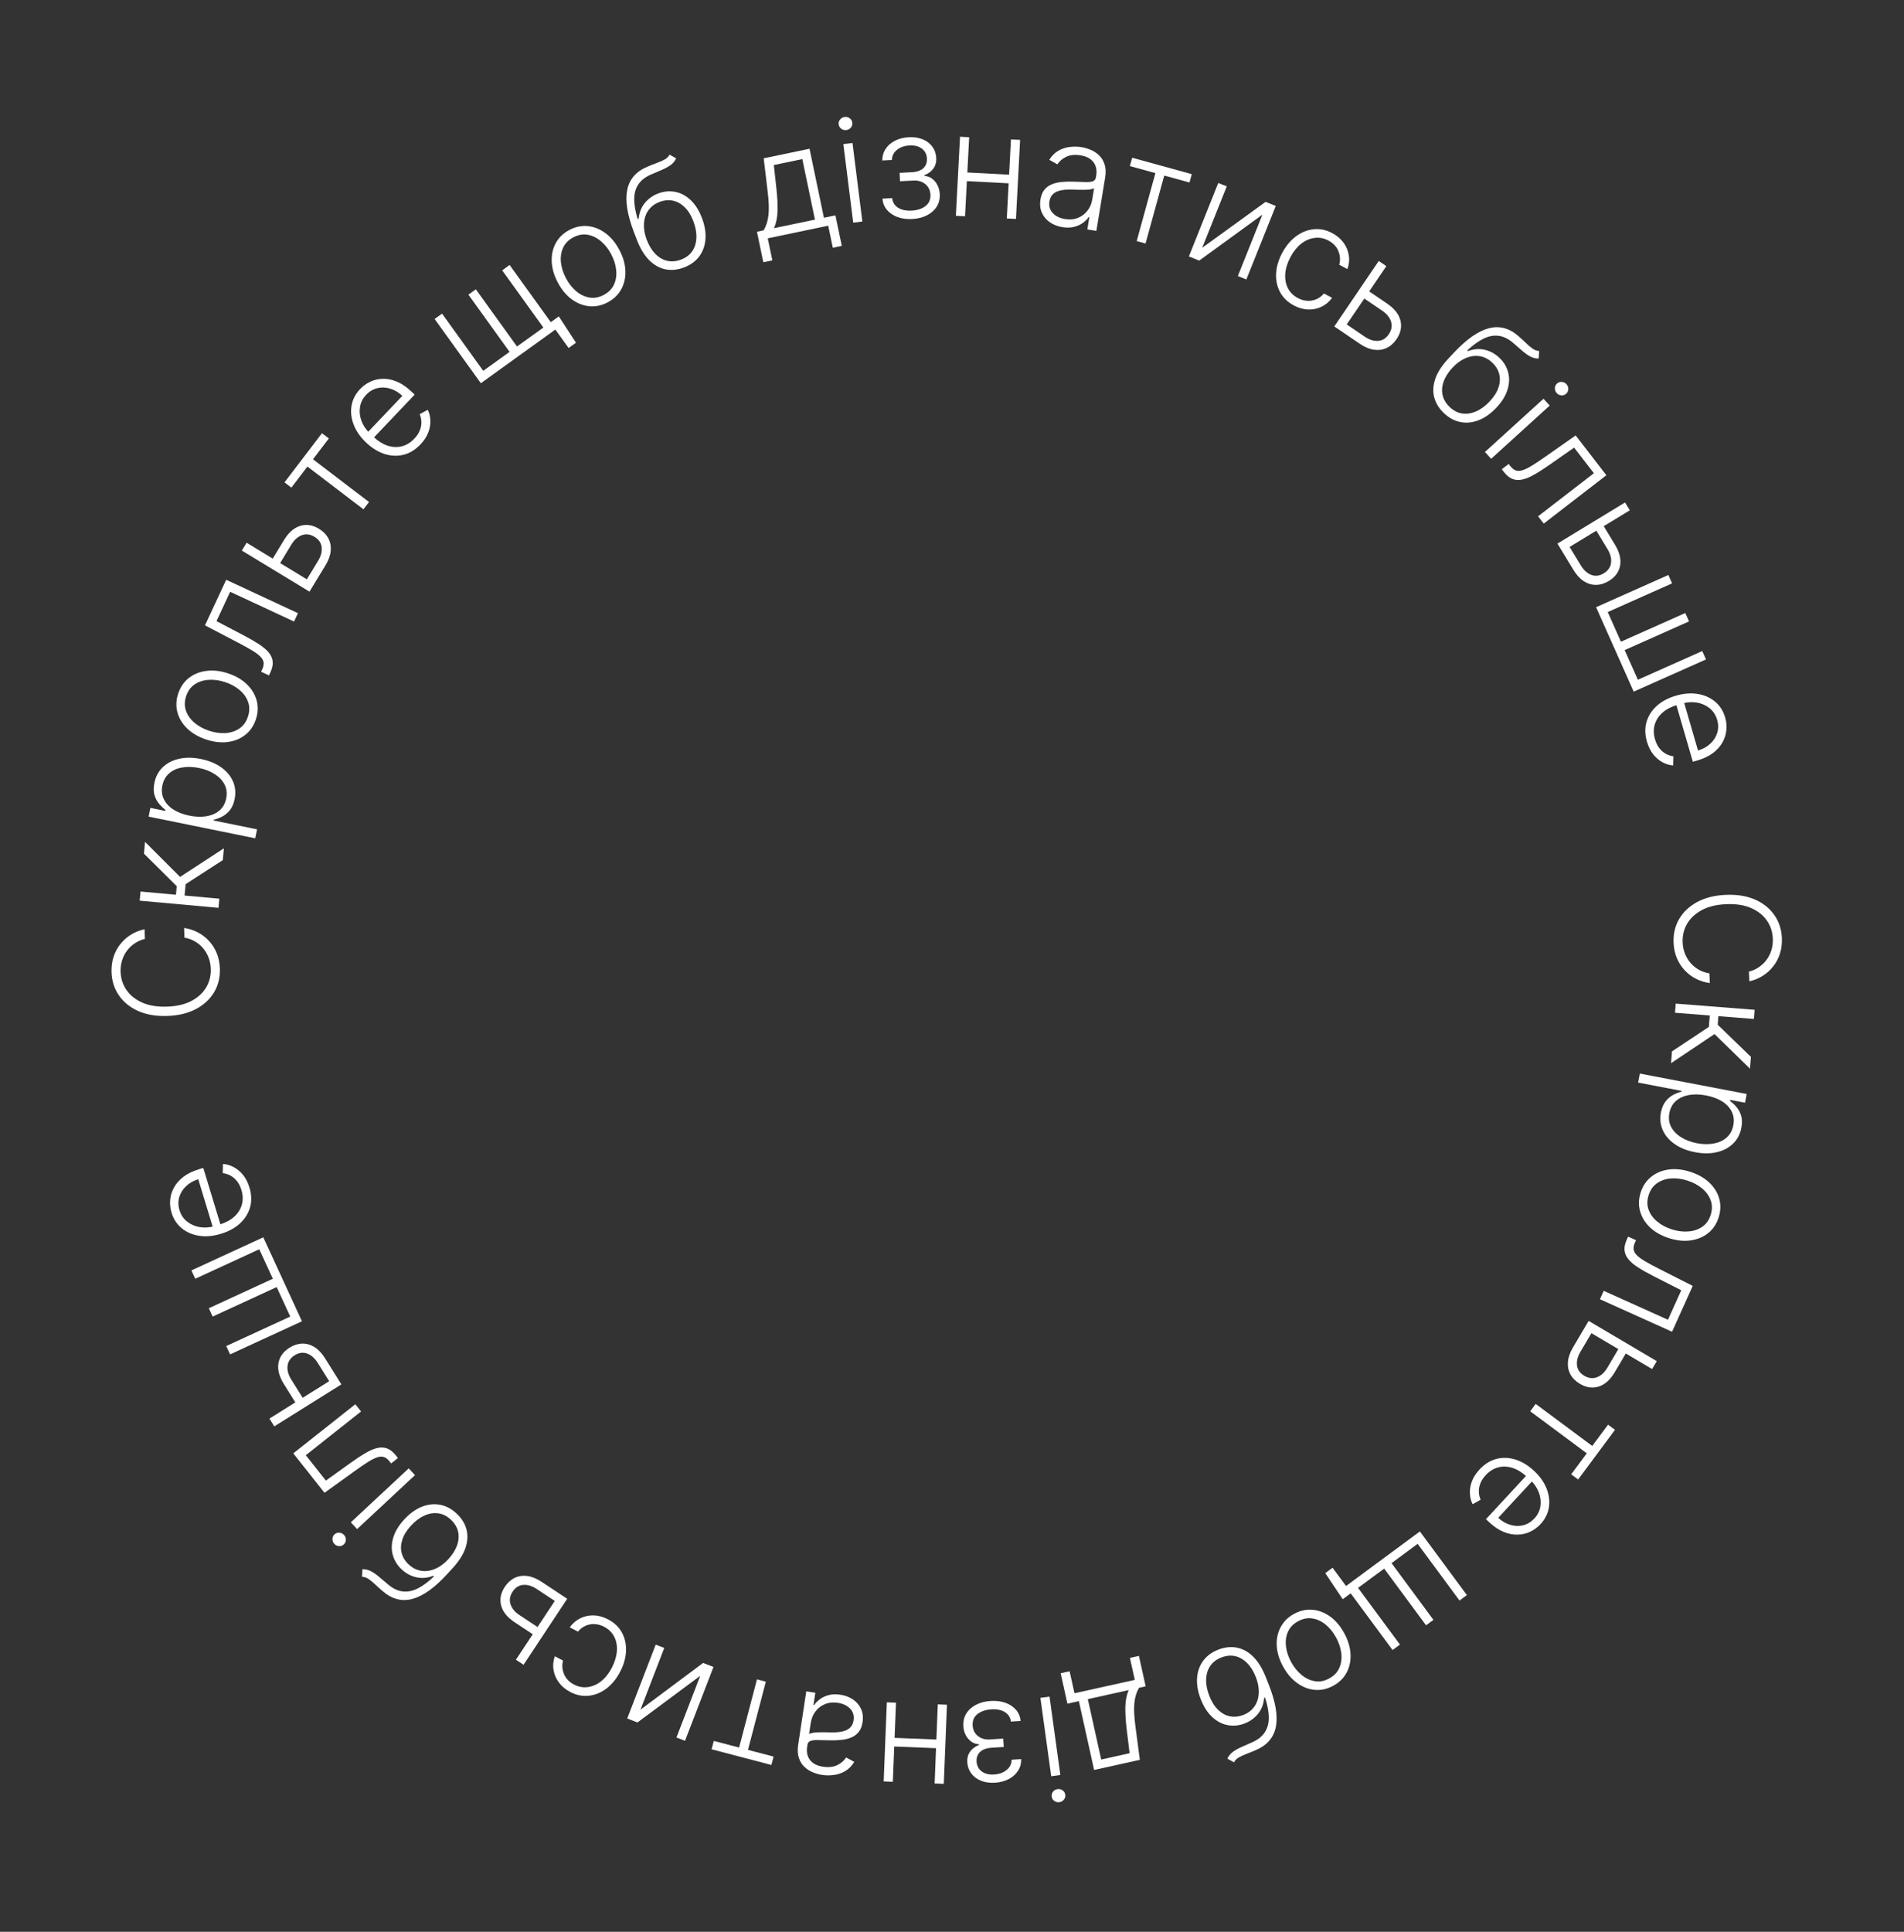 <?xml version="1.0" encoding="UTF-8"?> <svg xmlns="http://www.w3.org/2000/svg" width="210" height="213" viewBox="0 0 210 213" fill="none"><rect x="0" y="0" width="210" height="213" fill="#333333" stroke="none"/> <path d="M192.944 108.198L192.896 107.131C193.29 107.033 193.651 106.873 193.978 106.65C194.31 106.431 194.595 106.16 194.835 105.838C195.075 105.517 195.256 105.156 195.378 104.756C195.501 104.357 195.552 103.928 195.531 103.47C195.498 102.736 195.277 102.074 194.868 101.486C194.459 100.901 193.876 100.444 193.118 100.114C192.364 99.787 191.451 99.648 190.381 99.696C189.302 99.744 188.402 99.964 187.68 100.356C186.958 100.753 186.42 101.26 186.064 101.879C185.713 102.501 185.554 103.179 185.586 103.913C185.607 104.371 185.696 104.794 185.853 105.181C186.011 105.568 186.222 105.912 186.485 106.211C186.753 106.51 187.061 106.754 187.411 106.943C187.761 107.136 188.136 107.263 188.537 107.325L188.584 108.392C188.047 108.321 187.541 108.166 187.068 107.925C186.598 107.688 186.183 107.377 185.82 106.991C185.458 106.609 185.169 106.163 184.953 105.654C184.737 105.144 184.615 104.579 184.587 103.958C184.544 102.982 184.749 102.104 185.204 101.326C185.662 100.547 186.328 99.922 187.202 99.451C188.076 98.983 189.12 98.722 190.335 98.668C191.549 98.614 192.613 98.781 193.525 99.169C194.437 99.56 195.154 100.123 195.676 100.859C196.202 101.593 196.487 102.449 196.53 103.425C196.558 104.046 196.487 104.62 196.317 105.147C196.151 105.674 195.903 106.143 195.572 106.556C195.246 106.973 194.859 107.32 194.413 107.598C193.967 107.879 193.477 108.079 192.944 108.198Z" fill="white"></path> <path d="M184.823 110.66L193.523 111.342L193.444 112.351L189.53 112.044L189.456 112.989L193.116 116.531L193.014 117.834L189.101 114.016L184.307 117.23L184.409 115.928L188.479 113.226L188.578 111.969L184.743 111.668L184.823 110.66Z" fill="white"></path> <path d="M180.863 118.372L192.651 120.622L192.466 121.587L190.831 121.275L190.809 121.392C191.043 121.56 191.274 121.774 191.502 122.034C191.734 122.294 191.91 122.613 192.031 122.991C192.151 123.372 192.161 123.825 192.061 124.35C191.926 125.057 191.622 125.639 191.149 126.096C190.679 126.558 190.083 126.872 189.361 127.039C188.642 127.211 187.842 127.212 186.96 127.044C186.074 126.875 185.327 126.578 184.718 126.153C184.108 125.732 183.667 125.22 183.397 124.617C183.126 124.018 183.057 123.368 183.19 122.669C183.289 122.152 183.465 121.736 183.717 121.422C183.969 121.111 184.252 120.874 184.565 120.71C184.881 120.55 185.18 120.438 185.462 120.372L185.479 120.283L180.674 119.366L180.863 118.372ZM188.171 120.785C187.479 120.653 186.846 120.638 186.271 120.74C185.699 120.847 185.224 121.065 184.845 121.394C184.469 121.727 184.228 122.171 184.122 122.725C184.014 123.294 184.078 123.804 184.316 124.255C184.557 124.709 184.926 125.09 185.423 125.397C185.919 125.708 186.5 125.926 187.166 126.054C187.825 126.179 188.438 126.19 189.005 126.086C189.572 125.986 190.047 125.768 190.431 125.433C190.819 125.098 191.068 124.644 191.177 124.071C191.283 123.513 191.223 123.01 190.996 122.562C190.773 122.114 190.417 121.738 189.928 121.432C189.441 121.131 188.856 120.916 188.171 120.785Z" fill="white"></path> <path d="M180.954 131.492C181.183 130.774 181.568 130.197 182.108 129.761C182.648 129.329 183.288 129.06 184.029 128.954C184.774 128.85 185.569 128.932 186.414 129.202C187.265 129.473 187.965 129.867 188.512 130.383C189.062 130.901 189.431 131.491 189.617 132.155C189.805 132.823 189.785 133.517 189.556 134.235C189.327 134.953 188.943 135.528 188.403 135.961C187.864 136.393 187.222 136.661 186.477 136.766C185.731 136.874 184.932 136.792 184.08 136.52C183.236 136.251 182.54 135.858 181.993 135.342C181.449 134.827 181.083 134.235 180.895 133.567C180.705 132.902 180.725 132.211 180.954 131.492ZM181.836 131.774C181.652 132.351 181.652 132.89 181.834 133.389C182.017 133.889 182.333 134.324 182.784 134.694C183.233 135.068 183.768 135.354 184.389 135.551C185.01 135.749 185.613 135.827 186.2 135.783C186.785 135.743 187.298 135.573 187.74 135.272C188.182 134.972 188.495 134.533 188.679 133.955C188.862 133.381 188.861 132.842 188.676 132.338C188.489 131.837 188.17 131.4 187.717 131.025C187.263 130.653 186.725 130.369 186.105 130.171C185.484 129.973 184.883 129.894 184.301 129.936C183.718 129.98 183.208 130.154 182.77 130.455C182.332 130.757 182.02 131.196 181.836 131.774Z" fill="white"></path> <path d="M179.572 136.354L180.443 136.746L180.331 136.995C180.203 137.278 180.152 137.529 180.178 137.749C180.206 137.973 180.324 138.191 180.532 138.401C180.741 138.611 181.052 138.839 181.465 139.083C181.878 139.327 182.407 139.611 183.05 139.935L186.698 141.784L184.419 146.84L176.463 143.254L176.881 142.327L183.967 145.52L185.433 142.267L182.336 140.691C181.704 140.369 181.159 140.061 180.702 139.767C180.242 139.477 179.884 139.179 179.628 138.872C179.37 138.569 179.221 138.24 179.181 137.886C179.14 137.535 179.221 137.135 179.423 136.686L179.572 136.354Z" fill="white"></path> <path d="M179.403 149.091L178.106 151.288C177.607 152.133 177.017 152.664 176.334 152.881C175.652 153.098 174.96 153 174.259 152.586C173.792 152.311 173.445 151.967 173.217 151.556C172.99 151.144 172.894 150.683 172.932 150.173C172.972 149.665 173.159 149.128 173.492 148.564L175.217 145.643L182.732 150.08L182.218 150.951L175.525 146.999L174.314 149.049C174 149.581 173.874 150.085 173.936 150.561C173.998 151.038 174.264 151.415 174.734 151.692C175.213 151.975 175.68 152.031 176.133 151.858C176.587 151.686 176.97 151.334 177.284 150.803L178.581 148.606L179.403 149.091Z" fill="white"></path> <path d="M177.358 157.087L178.124 157.656L174.058 163.13L173.292 162.561L175.013 160.244L168.774 155.609L169.377 154.797L175.616 159.432L177.358 157.087Z" fill="white"></path> <path d="M163.185 162.026C163.738 161.429 164.356 161.041 165.039 160.863C165.724 160.687 166.424 160.709 167.14 160.929C167.856 161.154 168.537 161.567 169.184 162.167C169.829 162.765 170.291 163.413 170.572 164.113C170.853 164.818 170.941 165.512 170.835 166.194C170.729 166.881 170.42 167.501 169.908 168.054C169.586 168.401 169.211 168.676 168.785 168.88C168.361 169.086 167.9 169.196 167.402 169.209C166.904 169.228 166.388 169.129 165.855 168.913C165.324 168.7 164.791 168.345 164.255 167.848L163.889 167.508L168.526 162.509L169.18 163.116L165.246 167.356C165.657 167.737 166.103 167.997 166.586 168.134C167.068 168.277 167.542 168.29 168.006 168.173C168.468 168.06 168.877 167.811 169.233 167.428C169.609 167.022 169.832 166.565 169.901 166.056C169.97 165.547 169.908 165.04 169.715 164.535C169.52 164.033 169.212 163.585 168.793 163.191L168.401 162.827C167.893 162.356 167.367 162.031 166.825 161.853C166.282 161.681 165.756 161.66 165.246 161.792C164.737 161.923 164.276 162.211 163.863 162.656C163.583 162.958 163.384 163.267 163.267 163.583C163.148 163.901 163.095 164.211 163.109 164.513C163.123 164.821 163.189 165.104 163.306 165.362L162.423 165.854C162.244 165.507 162.144 165.116 162.122 164.683C162.098 164.252 162.17 163.807 162.338 163.348C162.505 162.894 162.788 162.454 163.185 162.026Z" fill="white"></path> <path d="M148.096 176.331L146.167 173.454L146.972 172.86L148.461 174.875L149.338 174.226L149.905 174.994L148.096 176.331ZM161.79 175.877L160.977 176.478L156.358 170.226L153.479 172.354L158.098 178.605L157.285 179.206L152.665 172.955L149.786 175.082L154.406 181.333L153.592 181.934L148.406 174.915L156.604 168.858L161.79 175.877Z" fill="white"></path> <path d="M142.725 177.948C143.387 177.587 144.064 177.436 144.756 177.495C145.445 177.555 146.093 177.803 146.702 178.239C147.313 178.679 147.83 179.288 148.254 180.066C148.682 180.851 148.915 181.619 148.954 182.37C148.994 183.125 148.852 183.806 148.528 184.414C148.202 185.027 147.709 185.515 147.047 185.875C146.385 186.236 145.71 186.386 145.021 186.326C144.332 186.266 143.683 186.016 143.072 185.576C142.458 185.139 141.938 184.528 141.51 183.743C141.085 182.964 140.854 182.2 140.816 181.448C140.779 180.701 140.923 180.02 141.249 179.407C141.572 178.795 142.064 178.309 142.725 177.948ZM143.169 178.761C142.637 179.051 142.264 179.44 142.051 179.927C141.837 180.415 141.766 180.948 141.835 181.527C141.902 182.107 142.091 182.684 142.403 183.256C142.714 183.828 143.097 184.301 143.551 184.675C144.002 185.05 144.491 185.282 145.018 185.37C145.545 185.458 146.074 185.357 146.606 185.067C147.135 184.779 147.507 184.389 147.722 183.896C147.933 183.406 148.005 182.868 147.936 182.284C147.865 181.702 147.673 181.125 147.361 180.553C147.05 179.981 146.669 179.509 146.22 179.136C145.768 178.766 145.28 178.538 144.755 178.453C144.229 178.369 143.701 178.471 143.169 178.761Z" fill="white"></path> <path d="M136.099 194.315L135.37 193.913C135.507 193.61 135.714 193.357 135.991 193.153C136.267 192.953 136.592 192.773 136.968 192.611C137.341 192.451 137.741 192.273 138.169 192.079C138.783 191.798 139.233 191.429 139.52 190.972C139.809 190.519 139.949 189.974 139.94 189.338C139.93 188.706 139.793 187.984 139.531 187.171L139.425 187.213C139.374 187.873 139.159 188.446 138.782 188.93C138.4 189.416 137.912 189.778 137.317 190.014C136.694 190.262 136.074 190.332 135.456 190.223C134.835 190.119 134.264 189.83 133.742 189.357C133.217 188.889 132.787 188.235 132.453 187.394C132.122 186.563 131.981 185.781 132.028 185.049C132.076 184.321 132.296 183.685 132.688 183.142C133.079 182.599 133.627 182.188 134.331 181.907C135.038 181.626 135.724 181.545 136.387 181.665C137.048 181.789 137.653 182.117 138.203 182.648C138.75 183.185 139.213 183.928 139.591 184.878L139.929 185.728C140.681 187.618 140.948 189.159 140.729 190.351C140.51 191.543 139.787 192.407 138.562 192.943C138.166 193.117 137.803 193.266 137.473 193.389C137.144 193.515 136.862 193.646 136.626 193.781C136.392 193.919 136.216 194.097 136.099 194.315ZM134.673 182.768C134.149 182.977 133.747 183.289 133.469 183.706C133.191 184.126 133.046 184.62 133.031 185.188C133.013 185.758 133.134 186.369 133.393 187.02C133.65 187.667 133.977 188.177 134.374 188.549C134.767 188.923 135.202 189.156 135.679 189.247C136.156 189.339 136.649 189.283 137.16 189.08C137.561 188.921 137.891 188.7 138.149 188.417C138.406 188.14 138.591 187.816 138.704 187.445C138.817 187.073 138.858 186.674 138.827 186.246C138.795 185.818 138.691 185.377 138.514 184.921C138.123 183.939 137.586 183.254 136.901 182.866C136.215 182.483 135.472 182.45 134.673 182.768Z" fill="white"></path> <path d="M125.616 182.58L126.36 185.937L125.622 186.1C125.483 186.348 125.372 186.608 125.288 186.878C125.205 187.149 125.147 187.449 125.115 187.778C125.081 188.111 125.074 188.491 125.094 188.917C125.116 189.347 125.164 189.843 125.238 190.405L125.718 194.04L120.675 195.158L118.993 187.569L117.729 187.849L116.985 184.493L117.972 184.275L118.509 186.699L125.161 185.225L124.623 182.801L125.616 182.58ZM124.485 186.352L119.981 187.35L121.456 194.007L124.59 193.312L124.261 190.621C124.152 189.706 124.105 188.898 124.12 188.196C124.135 187.495 124.257 186.88 124.485 186.352Z" fill="white"></path> <path d="M115.758 187.068L116.951 195.713L115.944 195.852L114.75 187.207L115.758 187.068ZM116.644 197.27C116.85 197.242 117.036 197.287 117.202 197.405C117.368 197.528 117.465 197.688 117.492 197.887C117.52 198.086 117.47 198.265 117.343 198.424C117.216 198.587 117.049 198.682 116.843 198.711C116.637 198.739 116.45 198.692 116.284 198.57C116.119 198.451 116.022 198.293 115.995 198.094C115.968 197.895 116.017 197.714 116.144 197.551C116.271 197.392 116.438 197.298 116.644 197.27Z" fill="white"></path> <path d="M112.567 189.754L111.496 189.823C111.436 189.36 111.212 189.01 110.825 188.772C110.438 188.535 109.942 188.436 109.337 188.475C108.709 188.515 108.201 188.688 107.81 188.994C107.42 189.303 107.242 189.728 107.277 190.269C107.298 190.598 107.394 190.878 107.564 191.11C107.731 191.343 107.951 191.518 108.224 191.637C108.494 191.761 108.795 191.813 109.128 191.796L110.648 191.699L110.707 192.623L109.204 192.719C108.688 192.782 108.304 192.947 108.052 193.214C107.799 193.485 107.686 193.824 107.712 194.232C107.742 194.697 107.93 195.059 108.277 195.318C108.624 195.58 109.079 195.693 109.642 195.657C110.213 195.621 110.679 195.451 111.039 195.147C111.399 194.843 111.576 194.471 111.571 194.031L112.631 193.963C112.643 194.437 112.528 194.862 112.286 195.238C112.044 195.618 111.705 195.924 111.269 196.157C110.828 196.39 110.32 196.525 109.746 196.562C109.156 196.599 108.637 196.526 108.189 196.342C107.741 196.159 107.386 195.891 107.124 195.539C106.863 195.192 106.717 194.787 106.688 194.326C106.657 193.846 106.764 193.443 107.009 193.116C107.25 192.793 107.571 192.556 107.971 192.405L107.966 192.32C107.654 192.306 107.374 192.21 107.128 192.032C106.877 191.854 106.674 191.619 106.519 191.325C106.363 191.031 106.274 190.701 106.25 190.335C106.218 189.82 106.323 189.36 106.566 188.954C106.81 188.551 107.165 188.226 107.631 187.98C108.094 187.734 108.637 187.591 109.261 187.552C109.862 187.513 110.403 187.579 110.885 187.749C111.367 187.924 111.757 188.181 112.056 188.523C112.351 188.868 112.522 189.279 112.567 189.754Z" fill="white"></path> <path d="M98.363 192.561L98.401 191.607L103.528 191.812L103.49 192.766L98.363 192.561ZM103.084 196.645L103.433 187.925L104.444 187.965L104.095 196.686L103.084 196.645ZM97.464 196.42L97.813 187.7L98.823 187.74L98.474 196.46L97.464 196.42Z" fill="white"></path> <path d="M92.693 186.862C93.213 186.941 93.674 187.114 94.073 187.382C94.473 187.653 94.771 188.001 94.967 188.425C95.162 188.853 95.218 189.345 95.134 189.899C95.069 190.326 94.934 190.673 94.728 190.941C94.523 191.208 94.258 191.413 93.934 191.556C93.61 191.698 93.237 191.793 92.816 191.84C92.395 191.887 91.937 191.904 91.441 191.89C90.948 191.876 90.532 191.867 90.192 191.861C89.848 191.855 89.581 191.887 89.39 191.958C89.2 192.028 89.088 192.172 89.055 192.39L89.024 192.592C88.935 193.18 89.04 193.669 89.341 194.06C89.638 194.453 90.114 194.7 90.769 194.799C91.391 194.894 91.919 194.834 92.354 194.62C92.785 194.406 93.107 194.126 93.32 193.779L94.218 194.265C93.951 194.708 93.625 195.043 93.237 195.272C92.85 195.504 92.433 195.65 91.987 195.708C91.541 195.771 91.099 195.769 90.661 195.702C90.331 195.652 89.995 195.557 89.652 195.417C89.306 195.276 88.995 195.076 88.721 194.816C88.445 194.559 88.241 194.228 88.108 193.82C87.973 193.417 87.95 192.927 88.038 192.35L88.927 186.491L89.927 186.643L89.72 188.008L89.782 188.017C89.94 187.781 90.156 187.561 90.428 187.357C90.7 187.153 91.026 187.001 91.405 186.902C91.784 186.802 92.213 186.789 92.693 186.862ZM92.419 187.757C91.887 187.676 91.409 187.724 90.983 187.901C90.558 188.078 90.211 188.345 89.942 188.703C89.669 189.063 89.496 189.48 89.425 189.952L89.235 191.199C89.321 191.139 89.456 191.094 89.641 191.065C89.822 191.035 90.03 191.015 90.265 191.004C90.496 190.997 90.726 190.996 90.955 191C91.184 191.004 91.391 191.009 91.574 191.014C92.07 191.028 92.5 190.997 92.864 190.922C93.227 190.847 93.518 190.711 93.736 190.514C93.953 190.321 94.088 190.05 94.141 189.702C94.22 189.178 94.095 188.743 93.764 188.398C93.433 188.056 92.984 187.843 92.419 187.757Z" fill="white"></path> <path d="M85.322 193.683L85.079 194.607L78.484 192.878L78.726 191.955L81.518 192.687L83.489 185.168L84.467 185.424L82.496 192.943L85.322 193.683Z" fill="white"></path> <path d="M77.231 184.777L70.308 189.92L69.179 189.485L72.32 181.342L73.263 181.706L70.64 188.508L77.547 183.358L78.692 183.8L75.552 191.942L74.608 191.578L77.231 184.777Z" fill="white"></path> <path d="M67.052 178.545C67.745 178.905 68.259 179.391 68.594 180.004C68.925 180.615 69.076 181.295 69.046 182.044C69.016 182.792 68.802 183.551 68.402 184.321C67.999 185.098 67.498 185.715 66.898 186.172C66.295 186.627 65.649 186.894 64.96 186.972C64.269 187.053 63.586 186.918 62.91 186.568C62.392 186.299 61.976 185.955 61.66 185.535C61.343 185.119 61.142 184.658 61.058 184.154C60.969 183.651 61.014 183.141 61.193 182.623L62.1 183.094C61.968 183.58 62.001 184.071 62.201 184.567C62.395 185.065 62.768 185.457 63.319 185.743C63.813 185.999 64.32 186.091 64.84 186.019C65.357 185.951 65.848 185.734 66.311 185.368C66.768 185.004 67.159 184.509 67.484 183.883C67.81 183.255 67.994 182.644 68.037 182.052C68.078 181.463 67.981 180.934 67.746 180.467C67.507 179.997 67.134 179.631 66.626 179.367C66.283 179.19 65.937 179.091 65.588 179.073C65.234 179.055 64.9 179.116 64.584 179.256C64.266 179.393 63.987 179.609 63.749 179.904L62.841 179.433C63.151 179.001 63.533 178.67 63.989 178.441C64.44 178.214 64.929 178.106 65.458 178.115C65.983 178.123 66.514 178.266 67.052 178.545Z" fill="white"></path> <path d="M58.902 180.288L56.774 178.88C55.956 178.339 55.455 177.722 55.273 177.029C55.091 176.337 55.224 175.651 55.674 174.971C55.973 174.52 56.333 174.191 56.756 173.984C57.179 173.778 57.644 173.706 58.151 173.769C58.657 173.836 59.183 174.05 59.73 174.411L62.559 176.283L57.744 183.562L56.901 183.004L61.189 176.521L59.203 175.208C58.688 174.867 58.191 174.715 57.712 174.753C57.233 174.79 56.843 175.037 56.542 175.491C56.235 175.956 56.156 176.419 56.305 176.881C56.453 177.342 56.785 177.744 57.3 178.084L59.428 179.491L58.902 180.288Z" fill="white"></path> <path d="M39.932 173.854L39.975 173.023C40.307 173.014 40.626 173.089 40.931 173.25C41.23 173.411 41.535 173.625 41.844 173.893C42.151 174.158 42.485 174.441 42.847 174.741C43.368 175.171 43.896 175.415 44.432 175.474C44.966 175.536 45.517 175.424 46.086 175.139C46.65 174.853 47.24 174.415 47.857 173.825L47.774 173.748C47.157 173.99 46.548 174.047 45.947 173.918C45.343 173.787 44.805 173.506 44.333 173.074C43.838 172.621 43.505 172.093 43.333 171.49C43.156 170.886 43.166 170.246 43.364 169.57C43.556 168.894 43.958 168.222 44.568 167.553C45.172 166.894 45.813 166.425 46.492 166.148C47.169 165.874 47.837 165.794 48.496 165.91C49.156 166.025 49.765 166.338 50.324 166.849C50.886 167.363 51.258 167.944 51.44 168.593C51.616 169.242 51.585 169.93 51.347 170.656C51.103 171.383 50.637 172.124 49.947 172.879L49.329 173.554C47.957 175.055 46.687 175.967 45.519 176.29C44.351 176.613 43.258 176.34 42.24 175.472C41.912 175.192 41.62 174.93 41.365 174.687C41.107 174.446 40.867 174.249 40.643 174.096C40.416 173.945 40.179 173.864 39.932 173.854ZM49.699 167.533C49.283 167.152 48.826 166.927 48.33 166.858C47.831 166.792 47.322 166.876 46.805 167.111C46.284 167.344 45.788 167.719 45.315 168.236C44.844 168.75 44.529 169.267 44.367 169.786C44.202 170.303 44.183 170.796 44.308 171.265C44.434 171.734 44.699 172.154 45.105 172.524C45.423 172.816 45.766 173.016 46.133 173.126C46.495 173.236 46.867 173.261 47.25 173.2C47.634 173.14 48.011 173.003 48.382 172.788C48.753 172.573 49.105 172.286 49.438 171.928C50.151 171.148 50.532 170.366 50.583 169.581C50.628 168.796 50.334 168.113 49.699 167.533Z" fill="white"></path> <path d="M45.773 162.648L39.388 168.597L38.695 167.853L45.08 161.904L45.773 162.648ZM37.938 169.241C38.08 169.394 38.15 169.572 38.148 169.775C38.144 169.981 38.068 170.153 37.921 170.29C37.774 170.427 37.599 170.489 37.396 170.476C37.19 170.466 37.016 170.385 36.874 170.233C36.732 170.08 36.663 169.901 36.668 169.695C36.669 169.491 36.744 169.321 36.891 169.184C37.038 169.047 37.214 168.984 37.42 168.994C37.623 169.006 37.796 169.089 37.938 169.241Z" fill="white"></path> <path d="M43.889 160.766L43.141 161.359L42.972 161.145C42.779 160.901 42.579 160.741 42.373 160.663C42.161 160.584 41.913 160.589 41.631 160.677C41.348 160.766 41.003 160.937 40.596 161.192C40.189 161.446 39.694 161.785 39.111 162.208L35.791 164.596L32.349 160.248L39.193 154.832L39.824 155.629L33.729 160.453L35.943 163.251L38.768 161.226C39.344 160.813 39.868 160.471 40.34 160.199C40.808 159.925 41.238 159.744 41.628 159.658C42.016 159.568 42.377 159.587 42.709 159.715C43.04 159.84 43.358 160.095 43.664 160.481L43.889 160.766Z" fill="white"></path> <path d="M32.663 154.773L31.311 152.609C30.791 151.778 30.592 151.009 30.713 150.303C30.835 149.597 31.241 149.028 31.932 148.596C32.391 148.309 32.856 148.159 33.326 148.147C33.796 148.134 34.249 148.262 34.685 148.53C35.117 148.801 35.507 149.214 35.854 149.769L37.653 152.645L30.252 157.272L29.716 156.414L36.307 152.294L35.045 150.275C34.718 149.752 34.328 149.408 33.877 149.243C33.426 149.078 32.969 149.141 32.506 149.43C32.034 149.725 31.77 150.114 31.714 150.595C31.658 151.077 31.793 151.58 32.12 152.103L33.473 154.267L32.663 154.773Z" fill="white"></path> <path d="M25.376 149.336L24.953 148.417L32.013 145.166L30.516 141.915L23.456 145.166L23.033 144.247L30.093 140.996L28.596 137.745L21.536 140.996L21.113 140.077L29.04 136.427L33.303 145.686L25.376 149.336Z" fill="white"></path> <path d="M27.511 130.931C27.748 131.71 27.771 132.439 27.581 133.119C27.388 133.799 27.016 134.393 26.466 134.9C25.91 135.405 25.211 135.786 24.366 136.043C23.525 136.298 22.732 136.371 21.986 136.261C21.235 136.148 20.592 135.874 20.056 135.439C19.515 135.002 19.136 134.422 18.917 133.701C18.779 133.248 18.73 132.786 18.769 132.315C18.804 131.845 18.942 131.391 19.181 130.955C19.416 130.515 19.761 130.119 20.216 129.767C20.668 129.416 21.243 129.135 21.943 128.922L22.421 128.777L24.402 135.301L23.549 135.56L21.868 130.026C21.332 130.189 20.883 130.444 20.521 130.791C20.155 131.136 19.905 131.538 19.771 131.999C19.637 132.455 19.645 132.933 19.797 133.434C19.958 133.963 20.241 134.386 20.646 134.702C21.051 135.019 21.52 135.22 22.053 135.308C22.585 135.392 23.127 135.352 23.679 135.188L24.19 135.033C24.854 134.832 25.399 134.541 25.826 134.162C26.248 133.781 26.531 133.336 26.674 132.83C26.817 132.323 26.801 131.78 26.625 131.2C26.505 130.805 26.338 130.478 26.125 130.218C25.91 129.954 25.669 129.753 25.4 129.612C25.127 129.47 24.85 129.384 24.568 129.354L24.588 128.345C24.978 128.365 25.366 128.475 25.751 128.675C26.135 128.871 26.483 129.157 26.796 129.533C27.103 129.907 27.341 130.373 27.511 130.931Z" fill="white"></path> <path d="M15.947 102.46L15.981 103.527C15.586 103.619 15.224 103.775 14.893 103.994C14.559 104.21 14.27 104.477 14.027 104.795C13.783 105.114 13.598 105.472 13.47 105.871C13.343 106.269 13.286 106.697 13.301 107.155C13.325 107.89 13.538 108.554 13.94 109.147C14.341 109.737 14.919 110.201 15.673 110.541C16.423 110.877 17.333 111.027 18.405 110.993C19.484 110.958 20.386 110.749 21.113 110.366C21.84 109.978 22.384 109.478 22.747 108.863C23.107 108.245 23.274 107.569 23.25 106.835C23.236 106.377 23.152 105.953 22.999 105.564C22.846 105.174 22.64 104.829 22.38 104.526C22.117 104.224 21.811 103.976 21.464 103.783C21.116 103.585 20.743 103.453 20.343 103.387L20.308 102.319C20.845 102.397 21.349 102.558 21.819 102.805C22.285 103.048 22.697 103.364 23.055 103.754C23.412 104.141 23.696 104.59 23.905 105.102C24.115 105.615 24.23 106.182 24.25 106.803C24.282 107.779 24.065 108.654 23.601 109.427C23.133 110.2 22.46 110.817 21.58 111.277C20.701 111.734 19.653 111.982 18.438 112.021C17.222 112.06 16.161 111.88 15.254 111.481C14.347 111.078 13.636 110.506 13.124 109.764C12.607 109.023 12.333 108.164 12.302 107.187C12.282 106.566 12.36 105.994 12.536 105.469C12.709 104.944 12.963 104.477 13.298 104.068C13.63 103.656 14.021 103.314 14.47 103.041C14.92 102.765 15.412 102.572 15.947 102.46Z" fill="white"></path> <path d="M24.098 100.098L15.407 99.308L15.498 98.301L19.408 98.656L19.494 97.711L15.878 94.125L15.996 92.823L19.861 96.689L24.695 93.535L24.576 94.836L20.473 97.487L20.359 98.743L24.19 99.091L24.098 100.098Z" fill="white"></path> <path d="M28.152 92.435L16.394 90.04L16.59 89.077L18.221 89.409L18.245 89.292C18.013 89.121 17.785 88.905 17.56 88.643C17.331 88.379 17.159 88.058 17.043 87.679C16.927 87.296 16.923 86.843 17.03 86.32C17.173 85.614 17.485 85.036 17.963 84.585C18.439 84.129 19.038 83.822 19.762 83.664C20.484 83.501 21.284 83.51 22.164 83.689C23.047 83.869 23.791 84.175 24.395 84.607C24.999 85.036 25.433 85.553 25.696 86.16C25.96 86.762 26.021 87.413 25.879 88.11C25.774 88.626 25.593 89.04 25.336 89.351C25.08 89.658 24.795 89.892 24.48 90.052C24.162 90.208 23.862 90.317 23.579 90.379L23.561 90.468L28.354 91.444L28.152 92.435ZM20.875 89.932C21.565 90.073 22.198 90.096 22.774 90C23.347 89.901 23.826 89.689 24.209 89.365C24.588 89.036 24.835 88.596 24.948 88.043C25.063 87.475 25.005 86.964 24.772 86.511C24.537 86.053 24.173 85.668 23.68 85.355C23.188 85.038 22.61 84.812 21.945 84.677C21.288 84.543 20.675 84.524 20.107 84.621C19.539 84.714 19.061 84.926 18.673 85.257C18.281 85.587 18.027 86.037 17.91 86.609C17.797 87.166 17.851 87.67 18.072 88.121C18.29 88.571 18.641 88.952 19.127 89.263C19.609 89.57 20.192 89.793 20.875 89.932Z" fill="white"></path> <path d="M28.224 79.315C27.986 80.03 27.594 80.603 27.048 81.032C26.504 81.457 25.86 81.719 25.117 81.815C24.371 81.91 23.578 81.818 22.737 81.538C21.888 81.256 21.194 80.853 20.653 80.331C20.109 79.806 19.748 79.211 19.57 78.545C19.39 77.875 19.419 77.182 19.657 76.466C19.895 75.751 20.286 75.181 20.831 74.755C21.375 74.329 22.021 74.069 22.767 73.974C23.514 73.875 24.312 73.967 25.16 74.249C26.002 74.528 26.692 74.93 27.233 75.453C27.77 75.975 28.129 76.571 28.309 77.242C28.49 77.909 28.462 78.6 28.224 79.315ZM27.345 79.023C27.537 78.448 27.544 77.909 27.367 77.408C27.191 76.906 26.88 76.467 26.434 76.091C25.989 75.712 25.458 75.419 24.84 75.214C24.221 75.008 23.619 74.924 23.032 74.96C22.446 74.993 21.931 75.157 21.485 75.452C21.04 75.747 20.721 76.182 20.53 76.757C20.34 77.328 20.335 77.867 20.514 78.374C20.694 78.877 21.008 79.319 21.456 79.699C21.905 80.076 22.439 80.368 23.058 80.573C23.676 80.779 24.276 80.864 24.858 80.831C25.441 80.793 25.954 80.626 26.396 80.33C26.837 80.034 27.154 79.598 27.345 79.023Z" fill="white"></path> <path d="M29.666 74.471L28.8 74.068L28.916 73.821C29.047 73.539 29.101 73.288 29.078 73.069C29.053 72.844 28.937 72.625 28.731 72.412C28.526 72.2 28.218 71.968 27.807 71.719C27.397 71.469 26.872 71.179 26.232 70.847L22.608 68.953L24.949 63.926L32.861 67.61L32.431 68.532L25.385 65.251L23.879 68.486L26.956 70.1C27.584 70.43 28.125 70.745 28.579 71.044C29.035 71.34 29.389 71.642 29.641 71.952C29.896 72.259 30.04 72.59 30.076 72.944C30.113 73.296 30.027 73.695 29.819 74.141L29.666 74.471Z" fill="white"></path> <path d="M29.993 61.737L31.317 59.556C31.826 58.718 32.423 58.194 33.108 57.985C33.793 57.776 34.484 57.883 35.18 58.306C35.643 58.587 35.986 58.935 36.209 59.349C36.431 59.764 36.52 60.226 36.477 60.735C36.43 61.243 36.237 61.777 35.896 62.337L34.136 65.237L26.676 60.707L27.201 59.842L33.845 63.877L35.081 61.842C35.401 61.314 35.533 60.812 35.477 60.334C35.421 59.857 35.16 59.477 34.694 59.194C34.218 58.905 33.752 58.844 33.297 59.01C32.841 59.177 32.453 59.524 32.133 60.052L30.808 62.232L29.993 61.737Z" fill="white"></path> <path d="M32.137 53.767L31.378 53.188L35.511 47.766L36.27 48.344L34.52 50.64L40.702 55.352L40.089 56.156L33.907 51.444L32.137 53.767Z" fill="white"></path> <path d="M46.37 49.004C45.809 49.594 45.186 49.974 44.502 50.144C43.815 50.311 43.115 50.281 42.402 50.052C41.688 49.818 41.012 49.397 40.373 48.789C39.736 48.183 39.281 47.529 39.009 46.825C38.737 46.117 38.658 45.422 38.772 44.742C38.886 44.056 39.203 43.439 39.722 42.893C40.049 42.55 40.426 42.279 40.855 42.081C41.282 41.88 41.744 41.776 42.242 41.769C42.74 41.757 43.255 41.861 43.785 42.084C44.313 42.304 44.842 42.666 45.372 43.169L45.734 43.514L41.035 48.455L40.389 47.84L44.375 43.649C43.969 43.262 43.526 42.997 43.045 42.854C42.564 42.705 42.091 42.686 41.625 42.797C41.161 42.905 40.749 43.149 40.389 43.528C40.008 43.928 39.78 44.383 39.704 44.891C39.628 45.399 39.684 45.907 39.871 46.414C40.06 46.918 40.362 47.37 40.777 47.77L41.164 48.138C41.666 48.616 42.188 48.947 42.728 49.132C43.269 49.311 43.794 49.338 44.306 49.212C44.817 49.087 45.281 48.805 45.699 48.366C45.984 48.066 46.186 47.76 46.307 47.446C46.43 47.13 46.487 46.82 46.477 46.518C46.466 46.21 46.404 45.926 46.291 45.666L47.179 45.186C47.353 45.535 47.449 45.926 47.465 46.36C47.484 46.791 47.407 47.235 47.233 47.692C47.06 48.144 46.772 48.581 46.37 49.004Z" fill="white"></path> <path d="M61.635 34.886L63.528 37.788L62.716 38.372L61.252 36.338L60.367 36.976L59.809 36.201L61.635 34.886ZM47.936 35.172L48.757 34.581L53.298 40.889L56.203 38.797L51.662 32.489L52.482 31.898L57.024 38.206L59.929 36.115L55.387 29.807L56.208 29.216L61.307 36.298L53.035 42.254L47.936 35.172Z" fill="white"></path> <path d="M67.025 33.336C66.359 33.689 65.68 33.831 64.989 33.764C64.301 33.695 63.655 33.439 63.052 32.996C62.447 32.549 61.937 31.933 61.523 31.15C61.104 30.36 60.881 29.589 60.852 28.837C60.821 28.082 60.971 27.403 61.303 26.799C61.636 26.189 62.136 25.709 62.802 25.356C63.468 25.003 64.145 24.862 64.833 24.93C65.521 24.999 66.167 25.257 66.772 25.704C67.381 26.149 67.894 26.767 68.312 27.557C68.727 28.341 68.949 29.108 68.978 29.86C69.005 30.608 68.852 31.287 68.519 31.896C68.189 32.504 67.691 32.983 67.025 33.336ZM66.592 32.517C67.127 32.234 67.505 31.85 67.724 31.365C67.943 30.881 68.022 30.349 67.959 29.769C67.9 29.187 67.718 28.609 67.413 28.033C67.109 27.457 66.732 26.979 66.282 26.6C65.836 26.219 65.35 25.981 64.825 25.886C64.299 25.792 63.768 25.886 63.233 26.17C62.7 26.451 62.324 26.837 62.103 27.327C61.885 27.815 61.807 28.351 61.868 28.936C61.932 29.519 62.117 30.099 62.421 30.674C62.726 31.25 63.101 31.727 63.545 32.105C63.992 32.481 64.478 32.715 65.002 32.806C65.526 32.897 66.056 32.801 66.592 32.517Z" fill="white"></path> <path d="M73.854 17.053L74.577 17.463C74.437 17.765 74.227 18.016 73.947 18.216C73.669 18.412 73.341 18.588 72.963 18.746C72.589 18.901 72.186 19.074 71.756 19.263C71.139 19.537 70.684 19.9 70.391 20.353C70.097 20.802 69.95 21.346 69.951 21.982C69.954 22.614 70.081 23.338 70.333 24.154L70.439 24.113C70.499 23.453 70.721 22.884 71.104 22.404C71.492 21.922 71.984 21.567 72.582 21.338C73.208 21.098 73.829 21.036 74.446 21.153C75.065 21.264 75.633 21.56 76.149 22.039C76.668 22.514 77.089 23.174 77.413 24.019C77.734 24.853 77.866 25.637 77.809 26.368C77.752 27.096 77.524 27.729 77.126 28.267C76.728 28.805 76.175 29.21 75.468 29.481C74.757 29.754 74.071 29.826 73.409 29.699C72.75 29.566 72.148 29.231 71.605 28.692C71.064 28.149 70.611 27.401 70.245 26.446L69.917 25.591C69.189 23.692 68.941 22.148 69.175 20.959C69.409 19.77 70.142 18.915 71.374 18.394C71.772 18.225 72.136 18.081 72.468 17.962C72.798 17.839 73.082 17.712 73.32 17.581C73.556 17.445 73.734 17.27 73.854 17.053ZM75.136 28.616C75.663 28.414 76.068 28.107 76.352 27.694C76.635 27.277 76.787 26.785 76.808 26.216C76.833 25.647 76.72 25.035 76.469 24.381C76.22 23.73 75.899 23.216 75.507 22.839C75.118 22.461 74.686 22.223 74.211 22.125C73.735 22.028 73.241 22.077 72.728 22.274C72.325 22.429 71.992 22.645 71.73 22.924C71.47 23.199 71.281 23.521 71.163 23.89C71.046 24.26 71 24.659 71.026 25.087C71.052 25.515 71.151 25.958 71.322 26.416C71.701 27.402 72.23 28.094 72.909 28.491C73.591 28.882 74.333 28.924 75.136 28.616Z" fill="white"></path> <path d="M84.19 28.916L83.488 25.551L84.228 25.397C84.37 25.15 84.484 24.892 84.571 24.623C84.658 24.353 84.719 24.054 84.755 23.725C84.794 23.392 84.806 23.012 84.79 22.586C84.774 22.156 84.733 21.66 84.665 21.097L84.231 17.456L89.287 16.401L90.874 24.01L92.142 23.745L92.845 27.11L91.855 27.317L91.347 24.886L84.678 26.278L85.186 28.708L84.19 28.916ZM85.368 25.159L89.884 24.216L88.491 17.542L85.349 18.198L85.644 20.893C85.743 21.809 85.78 22.618 85.756 23.319C85.732 24.02 85.603 24.634 85.368 25.159Z" fill="white"></path> <path d="M94.103 24.551L93.017 15.891L94.026 15.765L95.112 24.424L94.103 24.551ZM93.343 14.339C93.137 14.365 92.951 14.317 92.787 14.197C92.623 14.072 92.528 13.91 92.503 13.711C92.478 13.512 92.53 13.334 92.659 13.176C92.788 13.015 92.956 12.921 93.162 12.896C93.369 12.87 93.555 12.919 93.719 13.043C93.883 13.164 93.978 13.324 94.003 13.523C94.028 13.722 93.976 13.902 93.847 14.064C93.718 14.221 93.55 14.313 93.343 14.339Z" fill="white"></path> <path d="M97.327 21.904L98.399 21.849C98.454 22.313 98.673 22.666 99.057 22.908C99.441 23.15 99.936 23.255 100.541 23.224C101.169 23.192 101.68 23.025 102.074 22.724C102.468 22.419 102.651 21.996 102.623 21.455C102.606 21.126 102.514 20.845 102.346 20.61C102.183 20.376 101.965 20.198 101.693 20.075C101.425 19.949 101.124 19.892 100.791 19.905L99.27 19.984L99.223 19.059L100.726 18.981C101.243 18.924 101.629 18.764 101.885 18.501C102.141 18.233 102.258 17.895 102.237 17.487C102.213 17.022 102.029 16.657 101.686 16.395C101.342 16.128 100.888 16.009 100.324 16.038C99.753 16.067 99.286 16.232 98.922 16.531C98.558 16.831 98.376 17.2 98.376 17.64L97.315 17.695C97.309 17.221 97.43 16.798 97.676 16.425C97.922 16.048 98.265 15.746 98.705 15.518C99.148 15.291 99.657 15.162 100.232 15.132C100.822 15.102 101.34 15.181 101.786 15.371C102.232 15.56 102.584 15.832 102.841 16.187C103.098 16.538 103.239 16.944 103.262 17.406C103.287 17.886 103.175 18.288 102.926 18.612C102.681 18.932 102.357 19.165 101.955 19.311L101.96 19.396C102.272 19.414 102.55 19.513 102.794 19.694C103.043 19.875 103.243 20.113 103.394 20.409C103.546 20.704 103.631 21.035 103.65 21.402C103.677 21.917 103.566 22.376 103.317 22.779C103.069 23.179 102.71 23.499 102.24 23.739C101.775 23.98 101.23 24.116 100.606 24.148C100.004 24.179 99.464 24.106 98.984 23.93C98.505 23.75 98.118 23.487 97.823 23.142C97.532 22.793 97.367 22.38 97.327 21.904Z" fill="white"></path> <path d="M111.565 19.274L111.515 20.227L106.391 19.958L106.441 19.005L111.565 19.274ZM106.895 15.131L106.437 23.847L105.427 23.794L105.885 15.078L106.895 15.131ZM112.512 15.426L112.055 24.141L111.045 24.088L111.502 15.373L112.512 15.426Z" fill="white"></path> <path d="M117.164 25.043C116.645 24.957 116.186 24.778 115.79 24.506C115.394 24.229 115.1 23.878 114.91 23.451C114.719 23.02 114.67 22.529 114.761 21.976C114.831 21.549 114.97 21.204 115.179 20.939C115.388 20.674 115.655 20.472 115.981 20.334C116.307 20.195 116.681 20.105 117.102 20.063C117.524 20.021 117.982 20.01 118.478 20.03C118.97 20.05 119.386 20.065 119.726 20.075C120.07 20.085 120.338 20.056 120.529 19.988C120.721 19.92 120.835 19.777 120.87 19.56L120.904 19.358C121 18.772 120.9 18.281 120.604 17.887C120.313 17.49 119.84 17.237 119.186 17.13C118.565 17.027 118.036 17.081 117.599 17.289C117.165 17.498 116.84 17.774 116.622 18.119L115.731 17.621C116.003 17.182 116.333 16.85 116.723 16.627C117.114 16.399 117.533 16.259 117.979 16.206C118.426 16.148 118.868 16.156 119.305 16.228C119.634 16.282 119.969 16.381 120.31 16.526C120.655 16.671 120.963 16.875 121.234 17.138C121.506 17.398 121.707 17.732 121.835 18.141C121.964 18.546 121.981 19.037 121.887 19.612L120.925 25.46L119.927 25.296L120.151 23.933L120.089 23.923C119.928 24.158 119.71 24.375 119.435 24.576C119.16 24.776 118.832 24.924 118.452 25.018C118.072 25.113 117.643 25.121 117.164 25.043ZM117.449 24.151C117.98 24.238 118.459 24.196 118.886 24.025C119.314 23.853 119.664 23.59 119.937 23.236C120.215 22.879 120.393 22.464 120.47 21.994L120.675 20.749C120.588 20.808 120.453 20.851 120.268 20.878C120.087 20.905 119.878 20.923 119.643 20.93C119.412 20.935 119.182 20.933 118.953 20.926C118.724 20.919 118.517 20.912 118.334 20.905C117.839 20.885 117.408 20.91 117.044 20.981C116.679 21.051 116.386 21.183 116.166 21.378C115.947 21.568 115.809 21.837 115.751 22.184C115.665 22.708 115.785 23.144 116.112 23.493C116.439 23.839 116.885 24.058 117.449 24.151Z" fill="white"></path> <path d="M124.619 18.313L124.873 17.392L131.446 19.203L131.193 20.123L128.41 19.357L126.347 26.85L125.371 26.582L127.435 19.088L124.619 18.313Z" fill="white"></path> <path d="M132.599 27.319L139.584 22.261L140.708 22.711L137.467 30.814L136.528 30.438L139.235 23.67L132.266 28.734L131.126 28.278L134.367 20.175L135.306 20.55L132.599 27.319Z" fill="white"></path> <path d="M142.7 33.676C142.011 33.308 141.504 32.815 141.176 32.198C140.853 31.583 140.71 30.901 140.749 30.153C140.788 29.405 141.012 28.648 141.421 27.884C141.834 27.112 142.342 26.501 142.948 26.052C143.557 25.604 144.206 25.346 144.896 25.276C145.587 25.203 146.269 25.347 146.94 25.706C147.455 25.98 147.867 26.33 148.178 26.753C148.49 27.174 148.685 27.637 148.763 28.142C148.846 28.646 148.794 29.155 148.609 29.671L147.707 29.189C147.846 28.704 147.819 28.213 147.625 27.715C147.437 27.215 147.069 26.818 146.522 26.525C146.031 26.263 145.525 26.164 145.005 26.23C144.486 26.292 143.993 26.503 143.526 26.863C143.063 27.222 142.666 27.712 142.334 28.333C142 28.958 141.808 29.566 141.758 30.158C141.71 30.746 141.801 31.276 142.03 31.746C142.263 32.218 142.632 32.589 143.136 32.859C143.477 33.041 143.821 33.144 144.17 33.167C144.523 33.188 144.859 33.131 145.176 32.996C145.497 32.862 145.778 32.65 146.02 32.358L146.922 32.84C146.607 33.269 146.22 33.595 145.761 33.818C145.308 34.039 144.817 34.142 144.289 34.126C143.764 34.111 143.234 33.962 142.7 33.676Z" fill="white"></path> <path d="M150.871 32.035L152.981 33.468C153.793 34.02 154.285 34.643 154.459 35.337C154.633 36.032 154.491 36.717 154.033 37.39C153.729 37.838 153.364 38.163 152.939 38.364C152.514 38.565 152.048 38.631 151.541 38.562C151.036 38.489 150.513 38.268 149.971 37.9L147.165 35.994L152.069 28.775L152.906 29.343L148.538 35.773L150.507 37.111C151.018 37.458 151.513 37.615 151.992 37.584C152.471 37.552 152.864 37.311 153.171 36.86C153.484 36.399 153.569 35.937 153.426 35.474C153.283 35.01 152.956 34.605 152.445 34.258L150.335 32.824L150.871 32.035Z" fill="white"></path> <path d="M169.76 38.703L169.706 39.533C169.374 39.538 169.057 39.459 168.754 39.294C168.456 39.13 168.155 38.911 167.848 38.64C167.545 38.371 167.214 38.084 166.856 37.78C166.34 37.344 165.815 37.093 165.28 37.027C164.747 36.958 164.194 37.063 163.622 37.342C163.055 37.62 162.459 38.051 161.835 38.634L161.917 38.711C162.537 38.477 163.146 38.428 163.746 38.564C164.348 38.702 164.882 38.991 165.349 39.428C165.839 39.887 166.165 40.419 166.33 41.025C166.499 41.63 166.481 42.27 166.275 42.944C166.075 43.618 165.665 44.285 165.046 44.945C164.434 45.598 163.787 46.058 163.105 46.327C162.424 46.593 161.755 46.664 161.098 46.54C160.44 46.417 159.834 46.096 159.282 45.578C158.726 45.057 158.362 44.472 158.188 43.821C158.019 43.17 158.059 42.482 158.306 41.759C158.558 41.035 159.034 40.3 159.734 39.554L160.359 38.886C161.75 37.402 163.032 36.506 164.204 36.197C165.376 35.889 166.465 36.175 167.471 37.056C167.797 37.341 168.085 37.606 168.337 37.852C168.592 38.096 168.83 38.296 169.052 38.452C169.277 38.606 169.513 38.689 169.76 38.703ZM159.915 44.902C160.327 45.288 160.78 45.519 161.276 45.594C161.774 45.666 162.283 45.588 162.804 45.36C163.327 45.134 163.828 44.765 164.308 44.254C164.784 43.745 165.107 43.232 165.275 42.715C165.446 42.2 165.471 41.708 165.352 41.237C165.232 40.767 164.972 40.344 164.571 39.968C164.256 39.673 163.916 39.468 163.55 39.354C163.19 39.24 162.818 39.21 162.434 39.266C162.05 39.321 161.671 39.454 161.297 39.664C160.923 39.874 160.568 40.157 160.231 40.511C159.508 41.282 159.117 42.059 159.056 42.844C159.001 43.628 159.288 44.314 159.915 44.902Z" fill="white"></path> <path d="M163.78 49.835L170.239 43.966L170.923 44.719L164.464 50.588L163.78 49.835ZM171.697 43.34C171.556 43.186 171.489 43.007 171.493 42.803C171.5 42.597 171.578 42.426 171.727 42.291C171.875 42.156 172.051 42.096 172.254 42.111C172.46 42.124 172.633 42.207 172.773 42.362C172.913 42.516 172.98 42.696 172.972 42.902C172.968 43.106 172.892 43.275 172.743 43.41C172.594 43.545 172.417 43.606 172.211 43.594C172.008 43.579 171.837 43.494 171.697 43.34Z" fill="white"></path> <path d="M165.64 51.74L166.396 51.157L166.563 51.373C166.753 51.619 166.95 51.782 167.156 51.863C167.367 51.944 167.614 51.942 167.898 51.857C168.182 51.772 168.529 51.605 168.939 51.355C169.349 51.106 169.849 50.773 170.437 50.358L173.786 48.011L177.173 52.402L170.263 57.732L169.642 56.927L175.796 52.179L173.617 49.354L170.767 51.344C170.186 51.75 169.658 52.086 169.183 52.351C168.711 52.62 168.279 52.795 167.888 52.877C167.499 52.962 167.139 52.938 166.807 52.806C166.478 52.677 166.163 52.418 165.863 52.028L165.64 51.74Z" fill="white"></path> <path d="M176.791 57.873L178.117 60.052C178.627 60.891 178.816 61.662 178.686 62.366C178.556 63.07 178.143 63.634 177.447 64.057C176.984 64.339 176.517 64.483 176.047 64.489C175.577 64.496 175.126 64.363 174.693 64.089C174.264 63.814 173.879 63.396 173.539 62.836L171.777 59.938L179.233 55.403L179.759 56.267L173.118 60.306L174.354 62.34C174.675 62.868 175.06 63.217 175.51 63.387C175.959 63.557 176.416 63.5 176.882 63.217C177.358 62.927 177.627 62.542 177.689 62.061C177.751 61.58 177.622 61.076 177.301 60.548L175.976 58.368L176.791 57.873Z" fill="white"></path> <path d="M184.011 63.399L184.423 64.323L177.323 67.486L178.78 70.756L185.879 67.592L186.291 68.516L179.191 71.68L180.648 74.949L187.748 71.786L188.159 72.71L180.188 76.261L176.039 66.951L184.011 63.399Z" fill="white"></path> <path d="M181.648 81.776C181.421 80.994 181.407 80.265 181.605 79.588C181.807 78.91 182.186 78.321 182.743 77.82C183.304 77.322 184.009 76.95 184.856 76.704C185.7 76.459 186.494 76.396 187.239 76.515C187.988 76.637 188.628 76.919 189.159 77.36C189.694 77.805 190.066 78.389 190.276 79.113C190.408 79.567 190.452 80.03 190.407 80.501C190.366 80.97 190.223 81.422 189.978 81.856C189.738 82.292 189.388 82.684 188.928 83.03C188.472 83.375 187.893 83.65 187.191 83.853L186.711 83.993L184.811 77.445L185.668 77.196L187.28 82.751C187.818 82.595 188.27 82.345 188.636 82.002C189.007 81.662 189.262 81.263 189.401 80.804C189.541 80.35 189.538 79.871 189.392 79.369C189.238 78.838 188.961 78.412 188.56 78.09C188.159 77.769 187.692 77.561 187.16 77.467C186.629 77.377 186.087 77.41 185.533 77.567L185.02 77.716C184.354 77.909 183.805 78.192 183.373 78.566C182.946 78.942 182.658 79.383 182.508 79.888C182.359 80.392 182.369 80.936 182.538 81.518C182.653 81.915 182.816 82.244 183.026 82.506C183.237 82.772 183.476 82.977 183.742 83.121C184.014 83.267 184.29 83.356 184.572 83.389L184.539 84.398C184.149 84.373 183.763 84.259 183.38 84.054C182.999 83.853 182.654 83.563 182.346 83.183C182.044 82.805 181.811 82.336 181.648 81.776Z" fill="white"></path> </svg> 